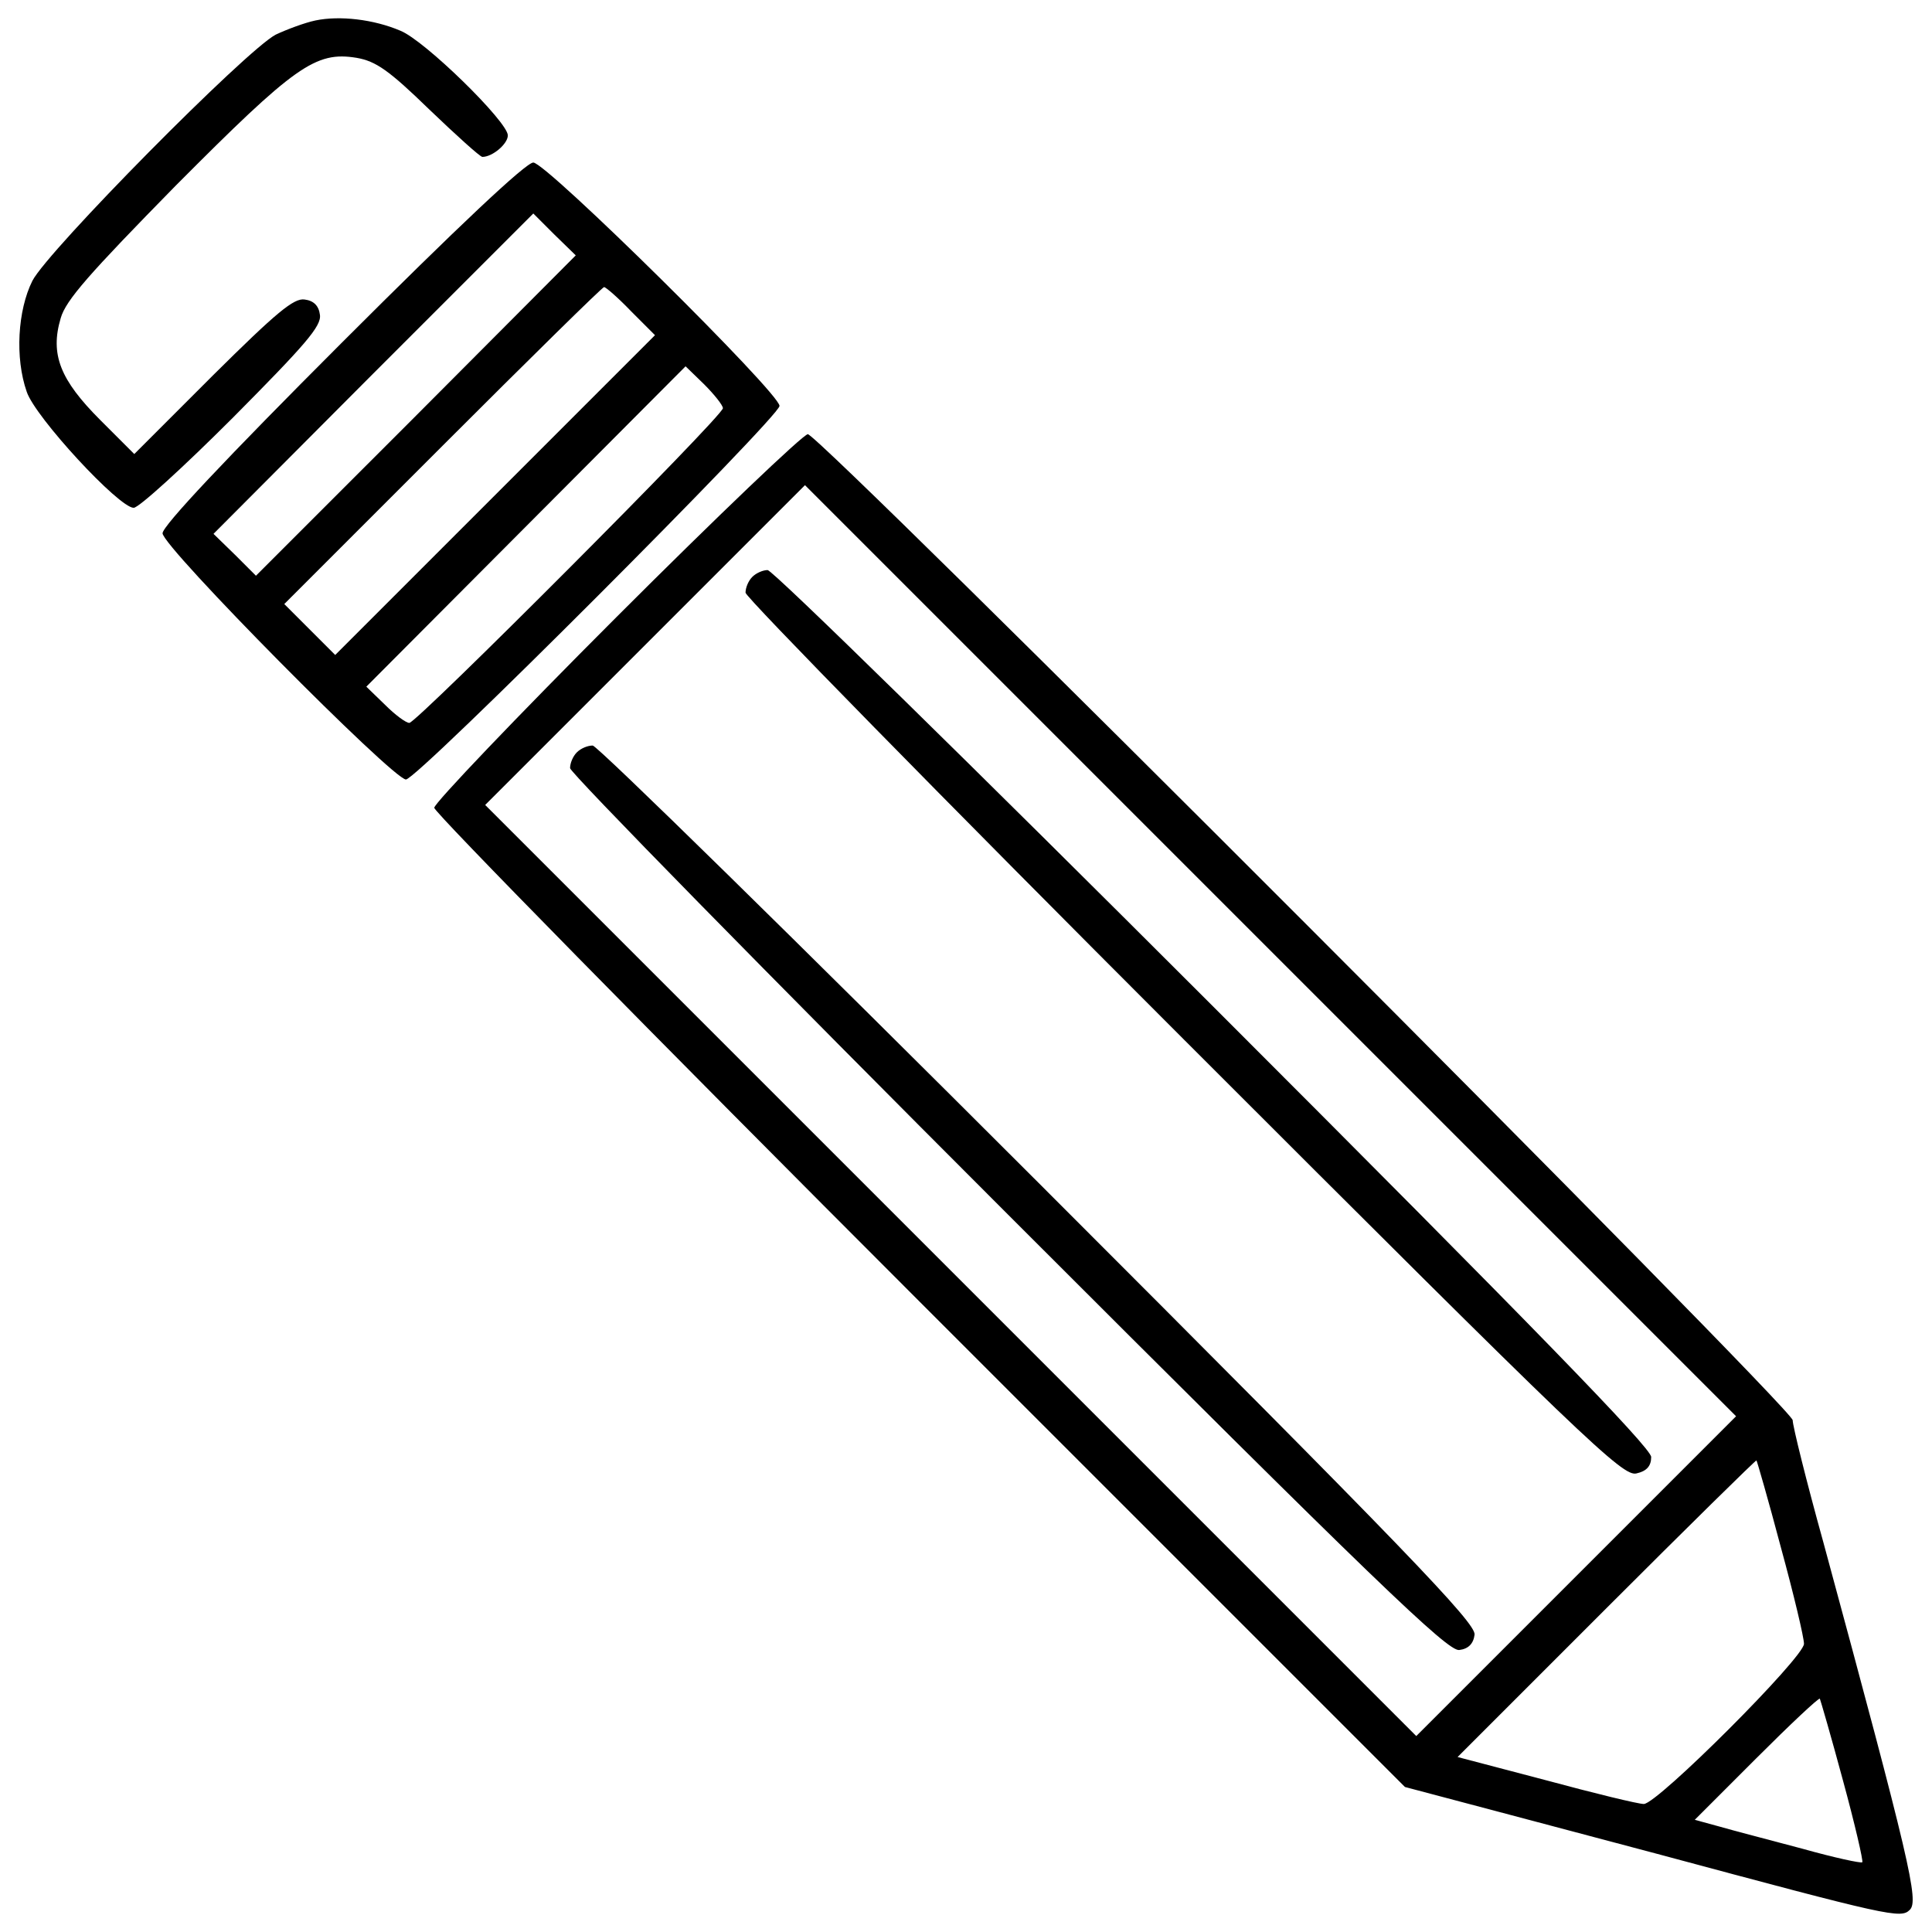 <?xml version="1.0" encoding="utf-8"?>
<!-- Svg Vector Icons : http://www.onlinewebfonts.com/icon -->
<!DOCTYPE svg PUBLIC "-//W3C//DTD SVG 1.1//EN" "http://www.w3.org/Graphics/SVG/1.1/DTD/svg11.dtd">
<svg version="1.1" xmlns="http://www.w3.org/2000/svg" xmlns:xlink="http://www.w3.org/1999/xlink" x="0px" y="0px" viewBox="0 0 1000 1000" enable-background="new 0 0 1000 1000" xml:space="preserve">
<g><g transform="translate(0,511) scale(0.1,-0.1)"><path d="M1632.4,5004c-55.7-11.7-149.4-46.9-205.1-73.2C1275,4851.7,246.7,3811.6,167.6,3656.4C91.4,3504,76.8,3258,138.3,3082.2c43.9-131.8,477.5-600.6,553.7-600.6c26.4,0,254.9,208,512.7,465.8c375,377.9,460,474.6,451.2,533.2c-5.8,46.9-32.2,73.2-79.1,79.1c-55.7,8.8-146.5-67.4-474.6-392.6l-407.2-407.2l-175.8,175.8c-208,208-260.7,339.8-205.1,527.3c26.4,93.8,149.4,231.4,594.7,685.5c618.2,621.1,723.6,697.3,937.5,662.1c99.6-17.6,167-64.5,375-266.6c140.6-134.7,263.7-246.1,275.4-246.1c52.7,0,131.8,67.4,131.8,111.3c0,70.3-430.7,492.2-556.6,542C1934.2,5009.9,1758.4,5030.4,1632.4,5004z"/><path d="M1770.1,3337.1c-600.6-600.6-928.7-949.2-928.7-987.3c0-70.3,1192.4-1274.4,1259.8-1274.4c58.6,0,1933.6,1877.9,1933.6,1933.6c0,67.4-1207,1259.7-1274.4,1259.7C2722.3,4268.7,2370.7,3937.6,1770.1,3337.1z M2153.9,2959.1L1324.8,2130l-108.4,108.4l-111.3,108.4l826.2,829.1l829.1,829.1l108.4-108.4l111.3-108.4L2153.9,2959.1z M3267.2,3498.2l123-123.1l-829.1-829.1L1735,1719.9l-131.8,131.8l-131.8,131.8l820.3,820.3c451.2,451.2,826.2,820.3,835,820.3S3199.8,3568.5,3267.2,3498.2z M3741.8,2997.2c0-41-1585-1628.9-1623-1628.9c-17.6,0-73.2,41-126,93.8l-96.7,93.7l826.2,829.1l826.2,829.1l96.7-93.8C3697.8,3067.5,3741.8,3011.9,3741.8,2997.2z"/><path d="M3191,1916.2c-518.6-518.6-943.4-963.9-943.4-987.3c0-23.4,1130.8-1174.8,2513.6-2557.6L7272-4139.4l542-143.6c298.8-79.1,641.6-169.9,761.7-202.1c1209.9-325.2,1262.7-336.9,1309.6-290c46.9,46.9,2.9,240.2-448.2,1904.3c-87.9,316.4-158.2,600.6-158.2,629.9c0,61.5-5036.1,5103.5-5097.6,5103.5C4157.8,2862.5,3712.5,2437.7,3191,1916.2z M8159.7-3046.7l-829.1-829.1L4922.4-1467.6L2511.3,943.5l826.2,826.2l829.1,829.1L6574.8,190.6l2411.1-2411.1L8159.7-3046.7z M9217.3-2897.3c67.4-246.1,120.1-468.7,120.1-501c0-70.3-758.8-829.1-829.1-829.1c-29.3,0-257.8,55.7-506.8,123l-457,120.1l770.5,770.5c424.8,424.8,773.4,767.6,776.4,764.7C9094.3-2452,9152.9-2654.1,9217.3-2897.3z M9539.6-4107.2c61.5-225.6,105.4-416,99.6-421.9c-5.9-5.9-143.5,23.4-310.5,70.3c-164.1,43.9-357.4,93.8-427.7,114.3l-128.9,35.2l316.4,316.4c175.8,175.8,325.2,316.4,331,310.5C9422.4-3688.3,9478.1-3878.7,9539.6-4107.2z"/><path d="M3894.1,2124.2c-20.5-20.5-35.2-55.7-35.2-82c0-23.4,1019.5-1063.5,2267.6-2311.5C8212.4-2355.3,8400-2534,8470.3-2516.4c52.7,11.7,76.2,38.1,76.2,85c0,46.9-615.2,679.7-2264.6,2329.1C5039.6,1139.8,3999.6,2159.3,3973.2,2159.3C3949.8,2159.3,3914.6,2144.7,3894.1,2124.2z"/><path d="M2985.9,1216c-20.5-20.5-35.2-55.7-35.2-82c0-23.4,1019.5-1063.5,2264.6-2308.6c1907.2-1907.2,2279.3-2264.6,2337.9-2255.8c46.9,5.8,73.2,32.2,79.1,79.1c8.8,58.6-348.6,430.7-2255.8,2337.9C4131.4,231.6,3091.4,1251.1,3067.9,1251.1C3041.6,1251.1,3006.4,1236.5,2985.9,1216z"/></g></g>
</svg>